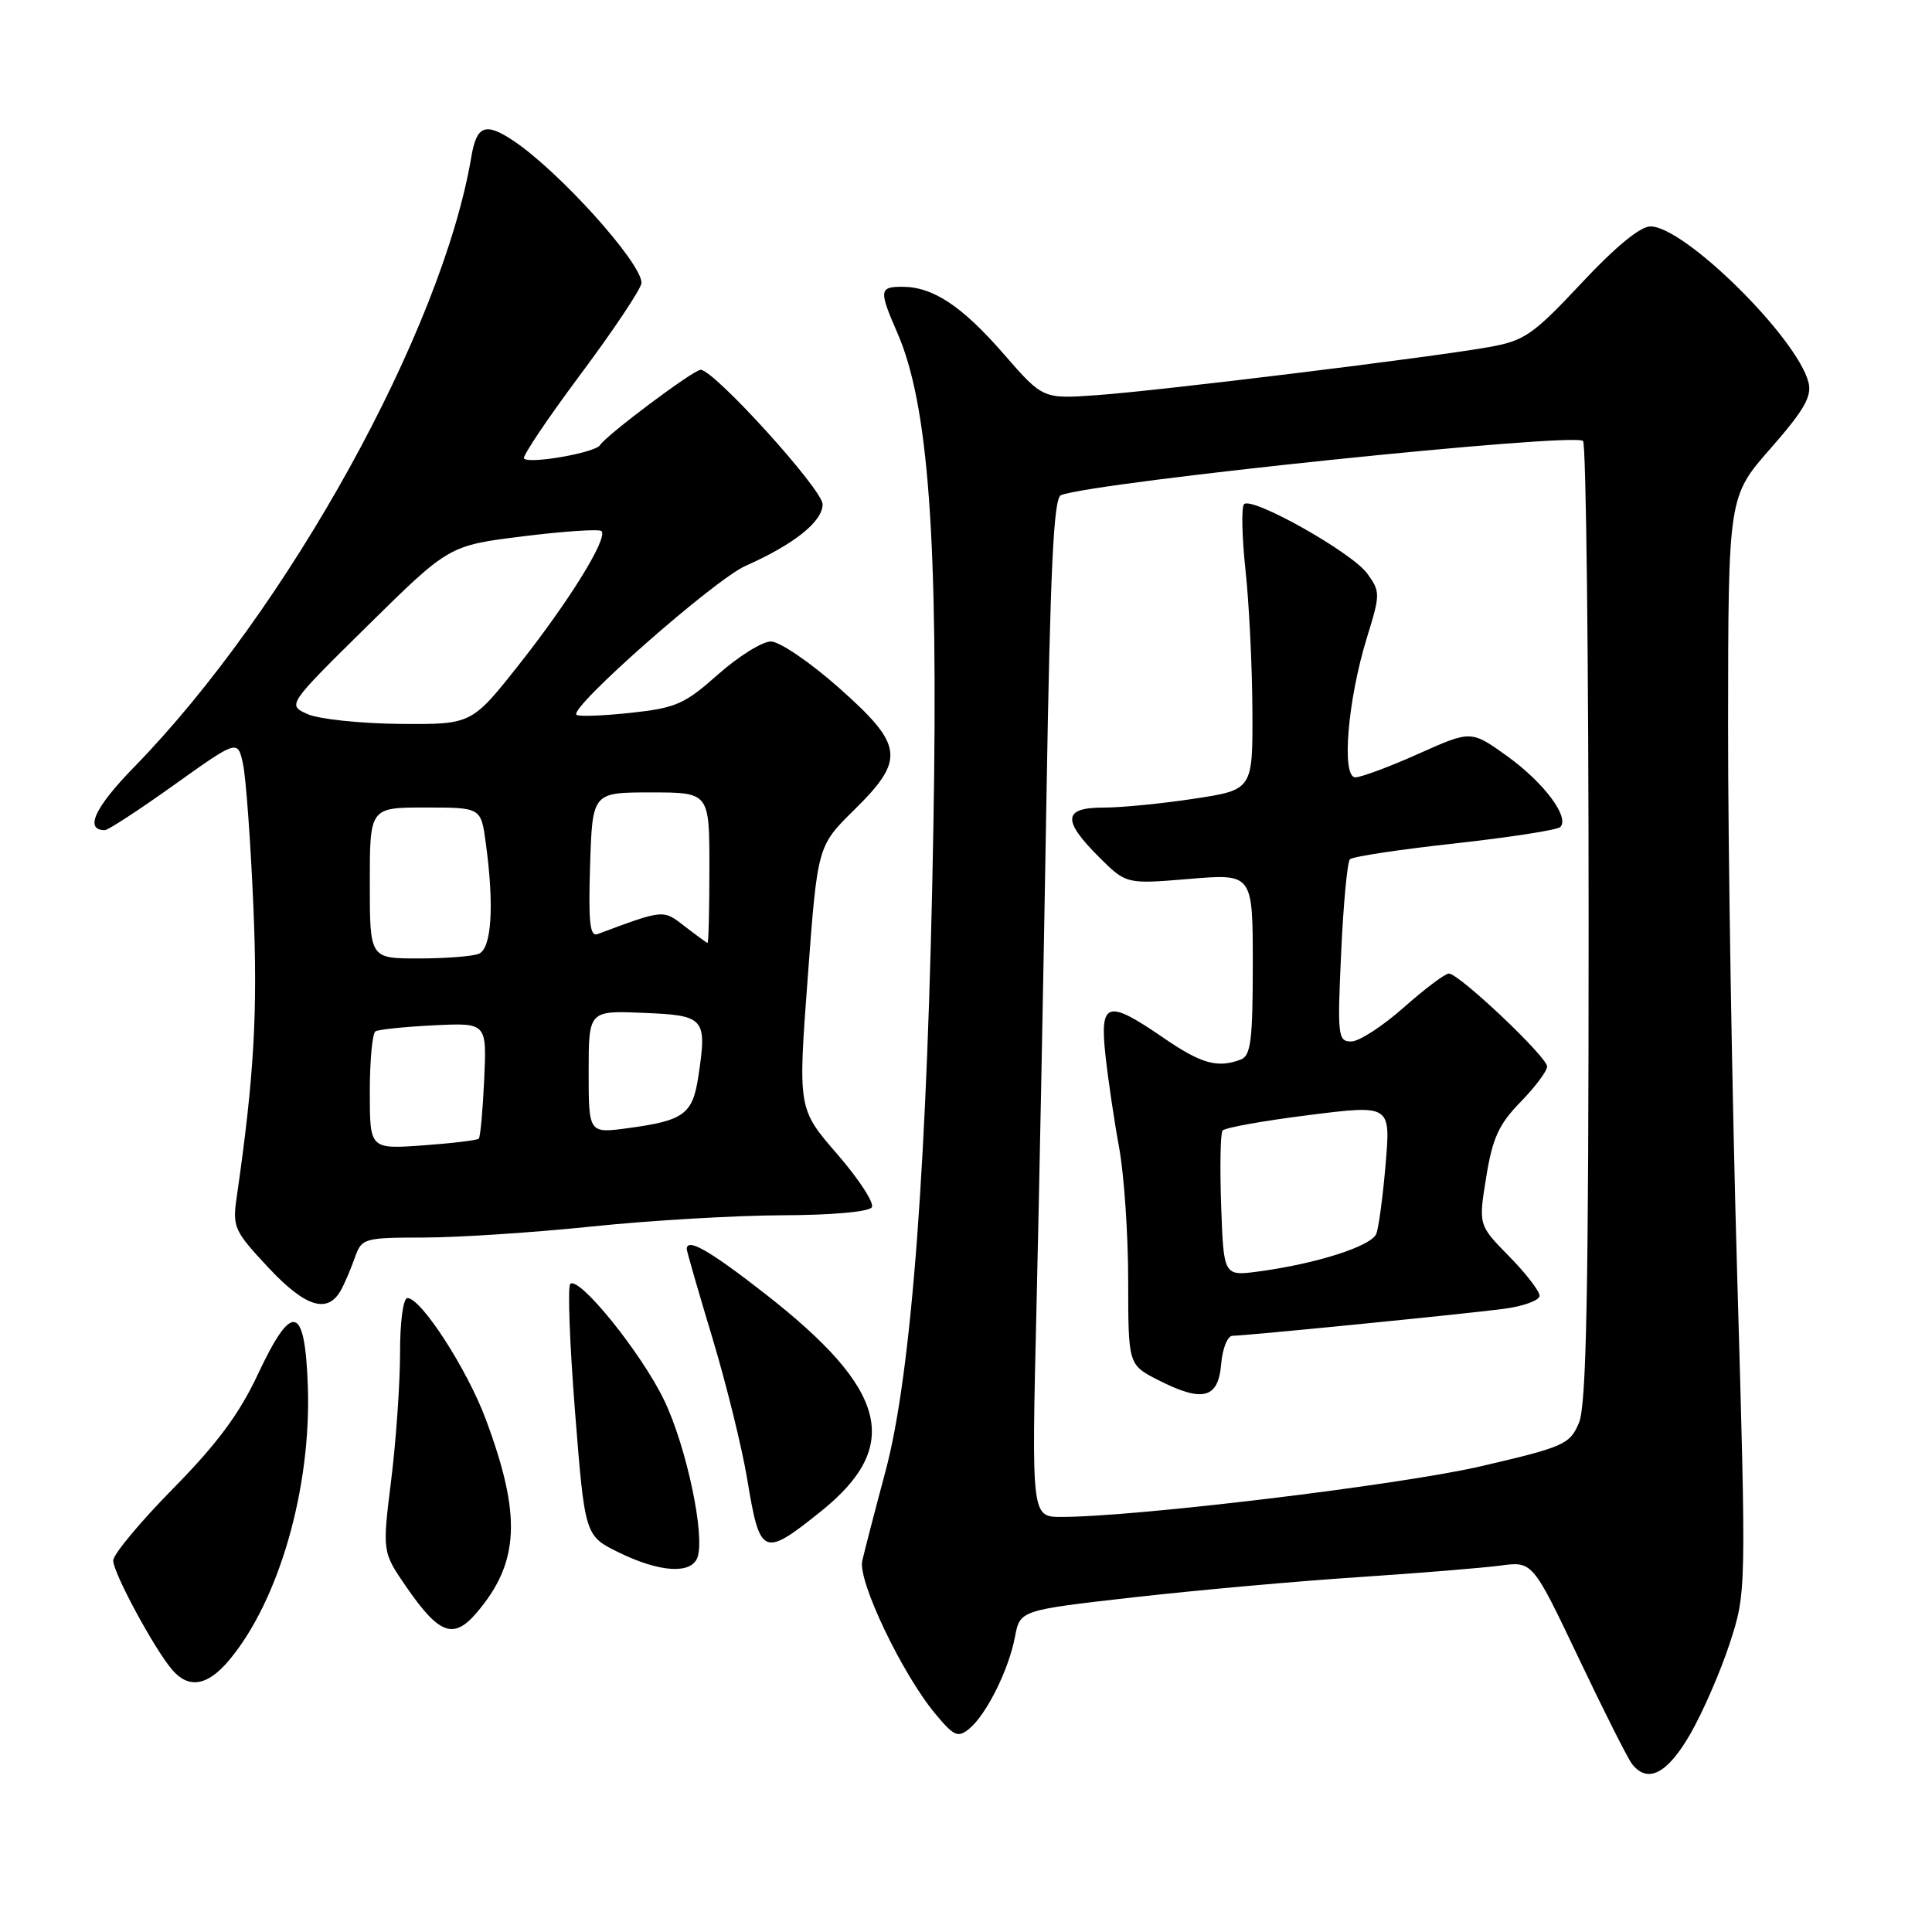 <?xml version="1.0" encoding="UTF-8" standalone="no"?>
<!DOCTYPE svg PUBLIC "-//W3C//DTD SVG 1.1//EN" "http://www.w3.org/Graphics/SVG/1.1/DTD/svg11.dtd" >
<svg xmlns="http://www.w3.org/2000/svg" xmlns:xlink="http://www.w3.org/1999/xlink" version="1.1" viewBox="0 0 256 256">
 <g >
 <path fill="currentColor"
d=" M 223.98 229.75 C 225.64 226.86 227.99 221.46 229.20 217.75 C 231.40 210.99 231.40 210.99 230.18 168.75 C 229.51 145.51 228.97 112.84 228.98 96.15 C 229.00 65.81 229.00 65.81 234.61 59.42 C 239.04 54.37 240.10 52.53 239.64 50.69 C 238.15 44.76 223.21 30.00 218.69 30.00 C 217.34 30.00 214.02 32.73 209.54 37.53 C 203.18 44.32 202.01 45.14 197.41 45.97 C 189.87 47.33 153.58 51.78 145.34 52.36 C 138.19 52.87 138.19 52.87 133.01 46.92 C 127.46 40.54 123.63 38.00 119.55 38.00 C 116.50 38.00 116.45 38.47 118.91 44.12 C 123.04 53.59 124.34 71.49 123.68 109.50 C 122.92 153.68 120.81 182.03 117.32 195.00 C 115.92 200.22 114.54 205.55 114.25 206.83 C 113.66 209.51 119.56 221.85 123.95 227.11 C 126.43 230.08 126.93 230.30 128.45 229.05 C 130.73 227.15 133.68 221.21 134.49 216.88 C 135.16 213.36 135.16 213.36 150.33 211.64 C 158.67 210.70 172.03 209.50 180.00 208.98 C 187.97 208.45 196.43 207.76 198.79 207.45 C 203.07 206.87 203.07 206.87 209.17 219.68 C 212.52 226.73 215.71 233.06 216.26 233.75 C 218.34 236.38 220.94 235.03 223.98 229.75 Z  M 30.33 220.02 C 36.97 212.12 41.27 197.18 40.79 183.64 C 40.40 172.82 38.71 172.43 34.16 182.12 C 31.70 187.37 28.75 191.34 22.91 197.27 C 18.56 201.69 15.00 205.97 15.00 206.78 C 15.00 208.41 20.44 218.48 22.81 221.25 C 25.00 223.81 27.49 223.40 30.33 220.02 Z  M 63.11 213.75 C 68.84 207.07 69.15 200.86 64.36 188.04 C 61.89 181.41 55.80 172.00 53.99 172.00 C 53.43 172.00 53.00 175.12 53.01 179.25 C 53.01 183.24 52.49 190.80 51.84 196.07 C 50.65 205.63 50.65 205.63 53.81 210.23 C 58.16 216.55 60.08 217.28 63.11 213.75 Z  M 92.40 206.41 C 93.48 203.59 90.98 191.74 88.00 185.53 C 85.00 179.29 76.71 169.02 75.56 170.13 C 75.20 170.48 75.49 178.13 76.20 187.13 C 77.50 203.50 77.50 203.50 82.00 205.71 C 87.37 208.34 91.55 208.62 92.40 206.41 Z  M 108.77 200.27 C 119.56 191.60 117.66 184.15 101.40 171.45 C 94.01 165.68 91.00 163.96 91.00 165.51 C 91.00 165.79 92.52 171.08 94.39 177.26 C 96.25 183.44 98.33 191.88 99.01 196.00 C 100.70 206.23 101.11 206.41 108.77 200.27 Z  M 45.15 171.00 C 45.62 170.18 46.44 168.26 46.98 166.75 C 47.93 164.05 48.11 164.00 56.23 163.98 C 60.78 163.97 70.80 163.31 78.50 162.51 C 86.20 161.71 97.54 161.05 103.69 161.03 C 110.24 161.01 115.15 160.57 115.52 159.97 C 115.87 159.41 113.81 156.24 110.94 152.93 C 105.73 146.92 105.73 146.92 107.03 129.52 C 108.32 112.11 108.32 112.11 113.16 107.34 C 120.00 100.60 119.77 98.78 111.12 91.10 C 107.33 87.75 103.30 85.00 102.15 85.00 C 101.00 85.00 97.85 86.97 95.14 89.37 C 90.71 93.31 89.56 93.81 83.53 94.46 C 79.85 94.85 76.63 94.97 76.38 94.71 C 75.42 93.75 94.67 76.81 98.79 74.98 C 105.23 72.12 109.00 69.11 109.00 66.82 C 109.00 64.86 94.61 49.00 92.84 49.00 C 91.89 49.00 80.32 57.67 79.50 58.99 C 78.89 59.98 70.18 61.52 69.43 60.76 C 69.17 60.50 72.56 55.45 76.98 49.53 C 81.39 43.61 85.00 38.19 85.00 37.48 C 85.00 34.80 74.09 22.70 68.03 18.65 C 64.32 16.18 63.16 16.62 62.46 20.75 C 58.60 43.75 38.13 80.79 17.76 101.65 C 12.54 107.00 11.15 110.00 13.90 110.00 C 14.32 110.00 18.46 107.30 23.09 103.99 C 31.50 97.99 31.50 97.99 32.20 101.24 C 32.59 103.04 33.20 111.47 33.57 120.00 C 34.17 134.09 33.68 142.60 31.36 158.66 C 30.79 162.59 31.03 163.12 35.56 167.96 C 40.45 173.19 43.38 174.12 45.15 171.00 Z  M 137.34 173.25 C 137.70 157.99 138.30 127.63 138.66 105.80 C 139.17 75.28 139.61 65.98 140.58 65.61 C 145.13 63.86 208.61 57.27 209.76 58.43 C 210.17 58.83 210.50 87.59 210.50 122.33 C 210.50 171.43 210.21 186.18 209.22 188.53 C 208.01 191.39 207.27 191.72 196.22 194.29 C 185.60 196.76 150.47 201.00 140.65 201.00 C 136.68 201.00 136.68 201.00 137.34 173.25 Z  M 161.81 180.75 C 161.98 178.69 162.66 177.00 163.31 177.00 C 165.06 176.99 193.70 174.15 199.25 173.43 C 201.86 173.09 204.00 172.31 204.00 171.69 C 204.00 171.08 202.18 168.72 199.95 166.45 C 195.90 162.33 195.90 162.33 196.93 155.98 C 197.76 150.81 198.60 148.97 201.47 146.03 C 203.41 144.04 205.00 141.92 205.00 141.32 C 205.00 140.04 193.33 129.00 191.98 129.00 C 191.48 129.00 188.79 131.03 186.00 133.50 C 183.21 135.97 180.09 138.00 179.05 138.00 C 177.28 138.00 177.20 137.28 177.71 126.25 C 178.00 119.79 178.53 114.21 178.87 113.86 C 179.22 113.50 185.47 112.56 192.77 111.76 C 200.06 110.95 206.35 109.98 206.74 109.59 C 208.03 108.31 204.57 103.69 199.72 100.20 C 194.93 96.76 194.93 96.76 187.96 99.88 C 184.12 101.60 180.35 103.00 179.59 103.00 C 177.72 103.00 178.57 92.77 181.12 84.50 C 182.91 78.71 182.91 78.41 181.17 76.00 C 179.16 73.21 165.87 65.74 164.84 66.81 C 164.48 67.19 164.56 71.10 165.03 75.50 C 165.51 79.90 165.92 88.26 165.95 94.08 C 166.00 104.65 166.00 104.65 158.25 105.83 C 153.99 106.48 148.59 107.01 146.25 107.01 C 140.87 107.00 140.71 108.65 145.61 113.55 C 149.23 117.16 149.23 117.16 157.61 116.46 C 166.00 115.76 166.00 115.76 166.00 127.77 C 166.00 137.80 165.74 139.89 164.42 140.39 C 161.34 141.57 159.17 140.96 154.14 137.50 C 146.72 132.40 145.72 132.70 146.47 139.75 C 146.81 142.91 147.62 148.43 148.28 152.00 C 148.94 155.57 149.49 163.53 149.49 169.67 C 149.50 180.85 149.50 180.85 153.50 182.88 C 159.36 185.86 161.43 185.33 161.81 180.75 Z  M 49.00 144.69 C 49.00 140.53 49.34 136.91 49.75 136.66 C 50.16 136.41 53.65 136.05 57.50 135.86 C 64.50 135.52 64.50 135.52 64.16 143.01 C 63.97 147.13 63.65 150.67 63.44 150.88 C 63.24 151.09 59.91 151.49 56.04 151.77 C 49.00 152.27 49.00 152.27 49.00 144.69 Z  M 78.00 142.05 C 78.00 133.91 78.00 133.91 85.24 134.21 C 93.41 134.54 93.70 134.87 92.54 142.61 C 91.78 147.64 90.65 148.48 83.25 149.48 C 78.00 150.19 78.00 150.19 78.00 142.05 Z  M 49.00 117.00 C 49.00 107.00 49.00 107.00 56.36 107.00 C 63.73 107.00 63.73 107.00 64.36 111.64 C 65.51 120.03 65.15 125.73 63.42 126.39 C 62.55 126.73 58.95 127.00 55.42 127.00 C 49.00 127.00 49.00 127.00 49.00 117.00 Z  M 90.74 122.75 C 87.86 120.50 88.00 120.48 79.19 123.77 C 78.16 124.16 77.95 122.23 78.19 114.63 C 78.50 105.00 78.50 105.00 86.25 105.00 C 94.00 105.00 94.00 105.00 94.00 115.00 C 94.00 120.50 93.89 124.97 93.75 124.94 C 93.61 124.91 92.26 123.92 90.74 122.75 Z  M 40.77 94.63 C 38.05 93.42 38.05 93.42 48.77 82.85 C 59.50 72.28 59.50 72.28 69.34 71.06 C 74.74 70.39 79.41 70.08 79.70 70.37 C 80.60 71.27 75.45 79.61 68.82 88.00 C 62.50 96.00 62.50 96.00 53.00 95.92 C 47.77 95.87 42.27 95.29 40.77 94.63 Z  M 161.81 159.80 C 161.63 154.69 161.71 150.19 161.99 149.81 C 162.27 149.43 167.39 148.51 173.38 147.76 C 184.26 146.39 184.26 146.39 183.61 154.17 C 183.25 158.45 182.69 162.64 182.37 163.48 C 181.74 165.11 174.49 167.44 166.82 168.47 C 162.14 169.10 162.14 169.10 161.81 159.80 Z "/>
</g>
</svg>